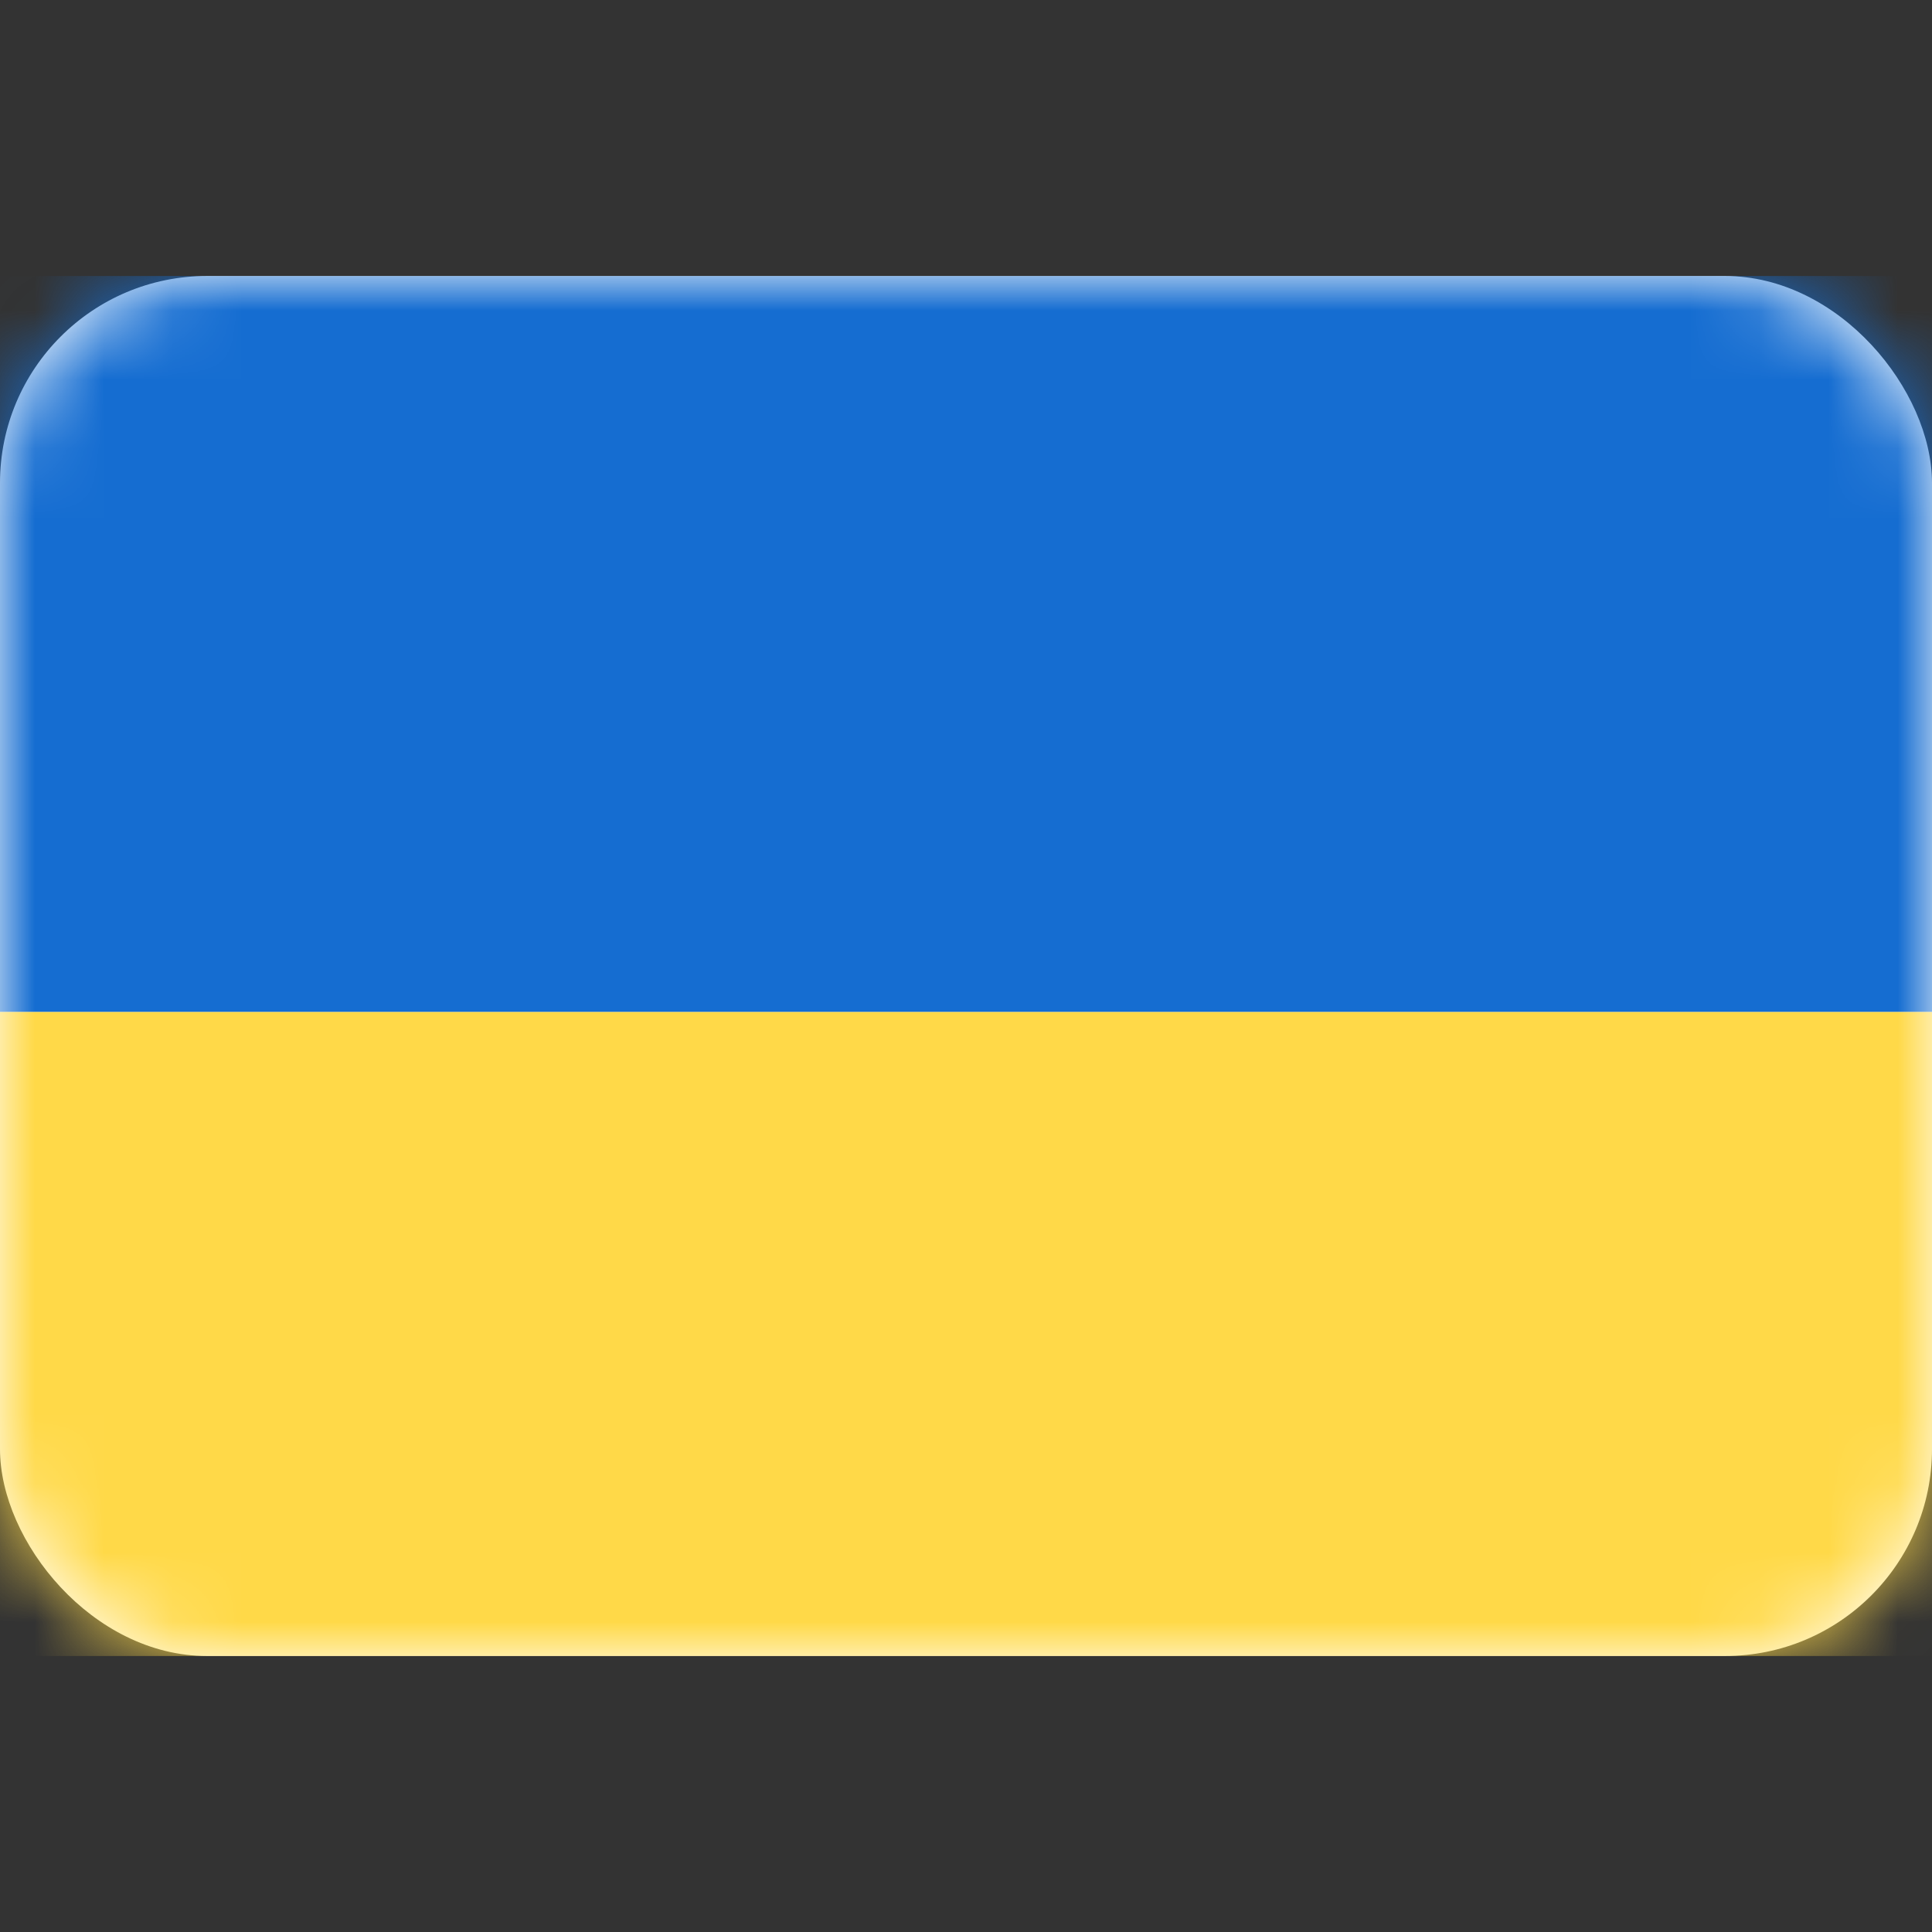 <svg viewBox="0 0 28 28" fill="none" xmlns="http://www.w3.org/2000/svg"><rect x="0" y="0" width="28" height="28" fill="#333333" stroke="none"/><rect y="4" width="28" height="20" rx="3" fill="#fff"/><mask id="a" style="mask-type:alpha" maskUnits="userSpaceOnUse" x="0" y="4" width="28" height="20"><rect y="4" width="28" height="20" rx="3" fill="#fff"/></mask><g mask="url(#a)" fill-rule="evenodd" clip-rule="evenodd"><path d="M0 14.667h28V4H0v10.667z" fill="#156DD1"/><path d="M0 24h28v-9.333H0V24z" fill="#FFD948"/></g></svg>